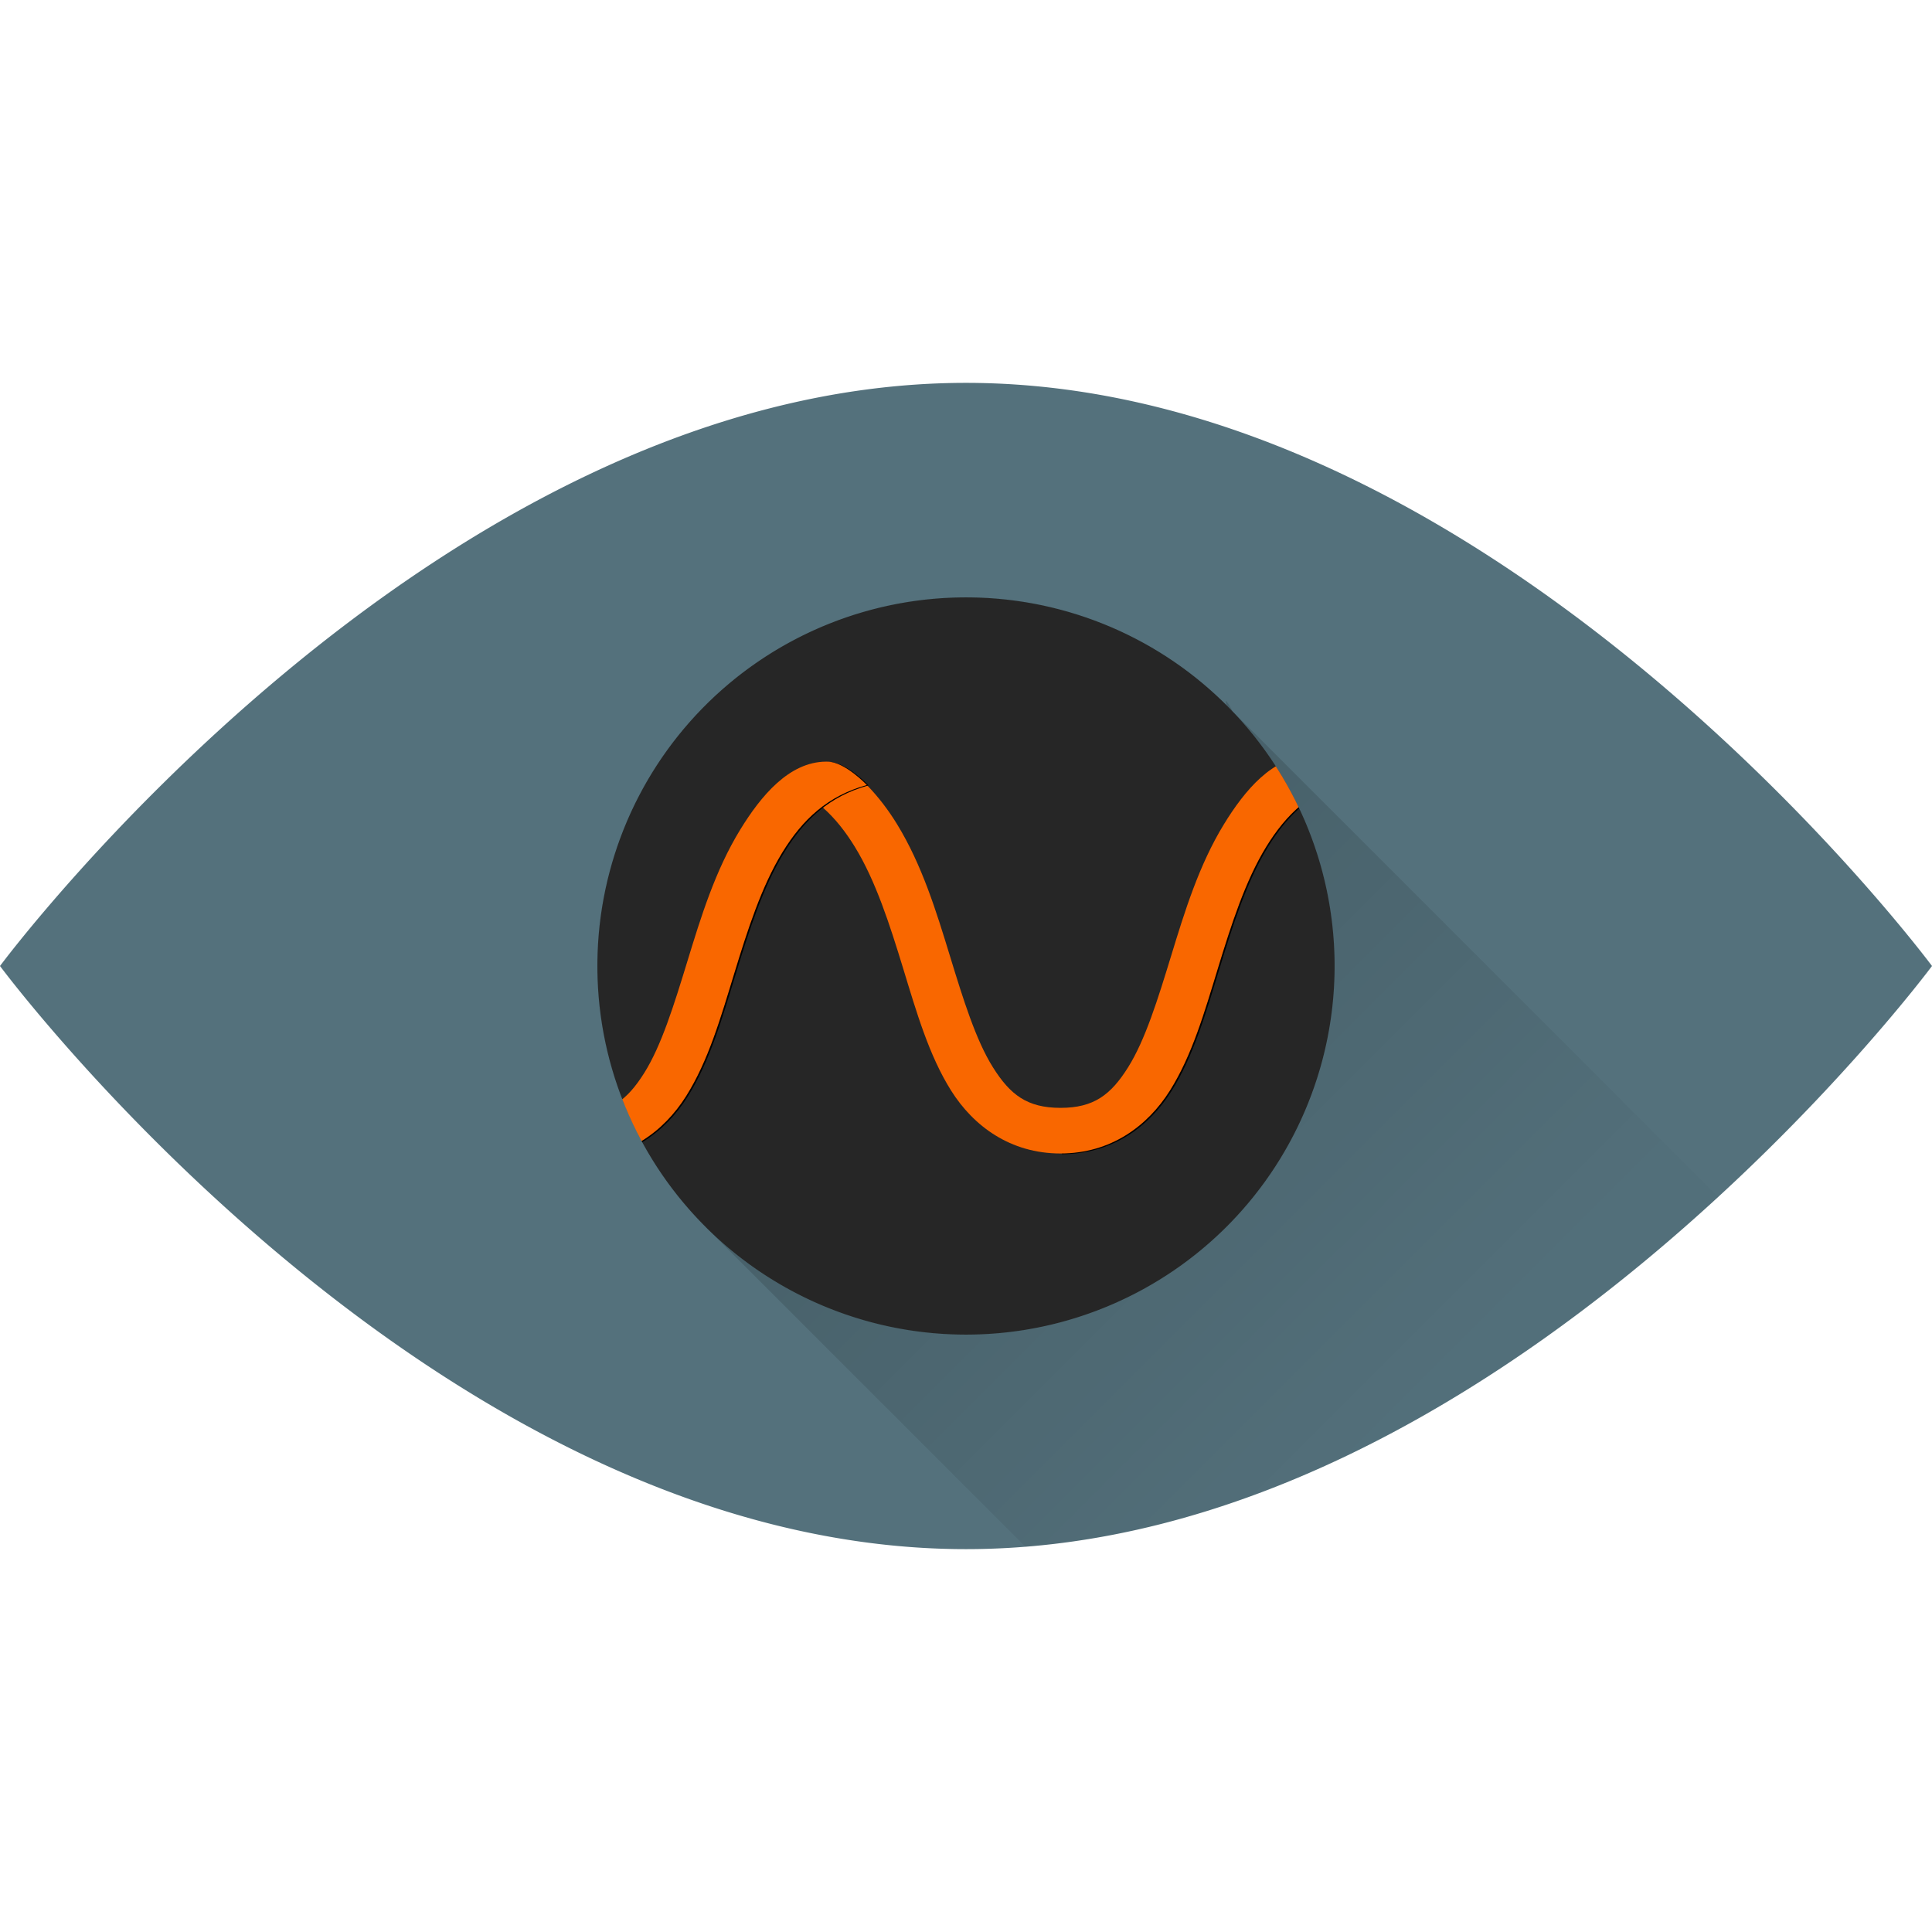 <?xml version="1.0" encoding="UTF-8" standalone="no"?>
<!-- Created with Inkscape (http://www.inkscape.org/) -->

<svg
   xmlns:dc="http://purl.org/dc/elements/1.1/"
   xmlns:cc="http://creativecommons.org/ns#"
   xmlns:rdf="http://www.w3.org/1999/02/22-rdf-syntax-ns#"
   xmlns:svg="http://www.w3.org/2000/svg"
   xmlns="http://www.w3.org/2000/svg"
   xmlns:xlink="http://www.w3.org/1999/xlink"
   xmlns:sodipodi="http://sodipodi.sourceforge.net/DTD/sodipodi-0.dtd"
   xmlns:inkscape="http://www.inkscape.org/namespaces/inkscape"
   inkscape:export-ydpi="90"
   inkscape:export-xdpi="90"
   inkscape:export-filename="/home/gabmus/Sviluppo/Electron/everseer/icon2.png"
   sodipodi:docname="everseer2.svg"
   inkscape:version="0.91 r13725"
   version="1.1"
   id="svg2"
   viewBox="0 0 512 512"
   height="512"
   width="512">
  <sodipodi:namedview
     inkscape:snap-others="false"
     inkscape:window-maximized="1"
     inkscape:window-y="30"
     inkscape:window-x="0"
     inkscape:window-height="700"
     inkscape:window-width="1366"
     inkscape:snap-center="false"
     inkscape:snap-nodes="false"
     inkscape:snap-global="true"
     inkscape:snap-intersection-paths="true"
     inkscape:bbox-nodes="true"
     inkscape:object-paths="false"
     inkscape:snap-bbox-midpoints="true"
     inkscape:object-nodes="true"
     inkscape:snap-bbox-edge-midpoints="true"
     inkscape:snap-bbox="true"
     inkscape:snap-page="false"
     units="px"
     showgrid="false"
     inkscape:current-layer="layer1"
     inkscape:document-units="px"
     inkscape:cy="522.49641"
     inkscape:cx="-415.56863"
     inkscape:zoom="0.1767767"
     inkscape:pageshadow="2"
     inkscape:pageopacity="0.0"
     borderopacity="1.0"
     bordercolor="#666666"
     pagecolor="#ffffff"
     id="base"
     showguides="false" />
  <defs
     id="defs4">
    <linearGradient
       inkscape:collect="always"
       id="linearGradient4430">
      <stop
         style="stop-color:#000000;stop-opacity:0.216"
         offset="0"
         id="stop4432" />
      <stop
         style="stop-color:#000000;stop-opacity:0.02"
         offset="1"
         id="stop4434" />
    </linearGradient>
    <filter
       inkscape:collect="always"
       style="color-interpolation-filters:sRGB"
       id="filter4972"
       x="-0.1"
       width="1.201"
       y="-0.069"
       height="1.137">
      <feGaussianBlur
         inkscape:collect="always"
         stdDeviation="12.475"
         id="feGaussianBlur4974" />
    </filter>
    <clipPath
       clipPathUnits="userSpaceOnUse"
       id="clipPath5160">
      <path
         id="path5162"
         d="m 1758.49,410.126 c -38.011,0.293 -66.948,37.753 -88.1,74.488 -25.711,44.649 -40.502,96.017 -54.291,144.061 -13.789,48.043 -26.82,92.853 -44.435,122.668 -17.616,29.815 -34.95,44.305 -69.4,44.305 l 0,50 c 51.707,0 89.549,-30.113 112.447,-68.869 22.899,-38.756 35.723,-86.485 49.449,-134.311 13.726,-47.826 28.11,-95.657 49.559,-132.902 11.524,-20.011 24.549,-36.836 40.738,-49.898 13.022,12.065 23.929,26.794 33.744,43.838 21.448,37.245 35.834,85.077 49.56,132.902 13.726,47.826 26.549,95.553 49.447,134.309 22.899,38.756 60.74,68.871 112.447,68.871 l 0,-50 c -34.45,0 -51.785,-14.49 -69.4,-44.305 -17.616,-29.815 -30.647,-74.625 -44.436,-122.668 -13.789,-48.043 -28.58,-99.412 -54.291,-144.061 -8.764,-15.219 -19.019,-29.705 -30.977,-42.795 l 0,-0.004 c 0,0 -22.254,-25.192 -40.246,-25.613 -0.608,-0.014 -1.213,-0.02 -1.816,-0.016 z"
         style="color:#000000;font-style:normal;font-variant:normal;font-weight:normal;font-stretch:normal;font-size:medium;line-height:normal;font-family:sans-serif;text-indent:0;text-align:start;text-decoration:none;text-decoration-line:none;text-decoration-style:solid;text-decoration-color:#000000;letter-spacing:normal;word-spacing:normal;text-transform:none;direction:ltr;block-progression:tb;writing-mode:lr-tb;baseline-shift:baseline;text-anchor:start;white-space:normal;clip-rule:nonzero;display:inline;overflow:visible;visibility:visible;opacity:1;isolation:auto;mix-blend-mode:normal;color-interpolation:sRGB;color-interpolation-filters:linearRGB;solid-color:#000000;solid-opacity:1;fill:#000080;fill-opacity:1;fill-rule:evenodd;stroke:none;stroke-width:50;stroke-linecap:butt;stroke-linejoin:miter;stroke-miterlimit:4;stroke-dasharray:none;stroke-dashoffset:0;stroke-opacity:1;color-rendering:auto;image-rendering:auto;shape-rendering:auto;text-rendering:auto;enable-background:accumulate"
         inkscape:connector-curvature="0" />
    </clipPath>
    <clipPath
       clipPathUnits="userSpaceOnUse"
       id="clipPath5160-7">
      <path
         id="path5162-7"
         d="m 1758.49,410.126 c -38.011,0.293 -66.948,37.753 -88.1,74.488 -25.711,44.649 -40.502,96.017 -54.291,144.061 -13.789,48.043 -26.82,92.853 -44.435,122.668 -17.616,29.815 -34.95,44.305 -69.4,44.305 l 0,50 c 51.707,0 89.549,-30.113 112.447,-68.869 22.899,-38.756 35.723,-86.485 49.449,-134.311 13.726,-47.826 28.11,-95.657 49.559,-132.902 11.524,-20.011 24.549,-36.836 40.738,-49.898 13.022,12.065 23.929,26.794 33.744,43.838 21.448,37.245 35.834,85.077 49.56,132.902 13.726,47.826 26.549,95.553 49.447,134.309 22.899,38.756 60.74,68.871 112.447,68.871 l 0,-50 c -34.45,0 -51.785,-14.49 -69.4,-44.305 -17.616,-29.815 -30.647,-74.625 -44.436,-122.668 -13.789,-48.043 -28.58,-99.412 -54.291,-144.061 -8.764,-15.219 -19.019,-29.705 -30.977,-42.795 l 0,-0.004 c 0,0 -22.254,-25.192 -40.246,-25.613 -0.608,-0.014 -1.213,-0.02 -1.816,-0.016 z"
         style="color:#000000;font-style:normal;font-variant:normal;font-weight:normal;font-stretch:normal;font-size:medium;line-height:normal;font-family:sans-serif;text-indent:0;text-align:start;text-decoration:none;text-decoration-line:none;text-decoration-style:solid;text-decoration-color:#000000;letter-spacing:normal;word-spacing:normal;text-transform:none;direction:ltr;block-progression:tb;writing-mode:lr-tb;baseline-shift:baseline;text-anchor:start;white-space:normal;clip-rule:nonzero;display:inline;overflow:visible;visibility:visible;opacity:1;isolation:auto;mix-blend-mode:normal;color-interpolation:sRGB;color-interpolation-filters:linearRGB;solid-color:#000000;solid-opacity:1;fill:#000080;fill-opacity:1;fill-rule:evenodd;stroke:none;stroke-width:50;stroke-linecap:butt;stroke-linejoin:miter;stroke-miterlimit:4;stroke-dasharray:none;stroke-dashoffset:0;stroke-opacity:1;color-rendering:auto;image-rendering:auto;shape-rendering:auto;text-rendering:auto;enable-background:accumulate"
         inkscape:connector-curvature="0" />
    </clipPath>
    <filter
       inkscape:collect="always"
       style="color-interpolation-filters:sRGB"
       id="filter4972-1"
       x="-0.1"
       width="1.201"
       y="-0.069"
       height="1.137">
      <feGaussianBlur
         inkscape:collect="always"
         stdDeviation="12.475"
         id="feGaussianBlur4974-5" />
    </filter>
    <clipPath
       clipPathUnits="userSpaceOnUse"
       id="clipPath5160-7-7">
      <path
         id="path5162-7-6"
         d="m 1758.49,410.126 c -38.011,0.293 -66.948,37.753 -88.1,74.488 -25.711,44.649 -40.502,96.017 -54.291,144.061 -13.789,48.043 -26.82,92.853 -44.435,122.668 -17.616,29.815 -34.95,44.305 -69.4,44.305 l 0,50 c 51.707,0 89.549,-30.113 112.447,-68.869 22.899,-38.756 35.723,-86.485 49.449,-134.311 13.726,-47.826 28.11,-95.657 49.559,-132.902 11.524,-20.011 24.549,-36.836 40.738,-49.898 13.022,12.065 23.929,26.794 33.744,43.838 21.448,37.245 35.834,85.077 49.56,132.902 13.726,47.826 26.549,95.553 49.447,134.309 22.899,38.756 60.74,68.871 112.447,68.871 l 0,-50 c -34.45,0 -51.785,-14.49 -69.4,-44.305 -17.616,-29.815 -30.647,-74.625 -44.436,-122.668 -13.789,-48.043 -28.58,-99.412 -54.291,-144.061 -8.764,-15.219 -19.019,-29.705 -30.977,-42.795 l 0,-0.004 c 0,0 -22.254,-25.192 -40.246,-25.613 -0.608,-0.014 -1.213,-0.02 -1.816,-0.016 z"
         style="color:#000000;font-style:normal;font-variant:normal;font-weight:normal;font-stretch:normal;font-size:medium;line-height:normal;font-family:sans-serif;text-indent:0;text-align:start;text-decoration:none;text-decoration-line:none;text-decoration-style:solid;text-decoration-color:#000000;letter-spacing:normal;word-spacing:normal;text-transform:none;direction:ltr;block-progression:tb;writing-mode:lr-tb;baseline-shift:baseline;text-anchor:start;white-space:normal;clip-rule:nonzero;display:inline;overflow:visible;visibility:visible;opacity:1;isolation:auto;mix-blend-mode:normal;color-interpolation:sRGB;color-interpolation-filters:linearRGB;solid-color:#000000;solid-opacity:1;fill:#000080;fill-opacity:1;fill-rule:evenodd;stroke:none;stroke-width:50;stroke-linecap:butt;stroke-linejoin:miter;stroke-miterlimit:4;stroke-dasharray:none;stroke-dashoffset:0;stroke-opacity:1;color-rendering:auto;image-rendering:auto;shape-rendering:auto;text-rendering:auto;enable-background:accumulate"
         inkscape:connector-curvature="0" />
    </clipPath>
    <filter
       inkscape:collect="always"
       style="color-interpolation-filters:sRGB"
       id="filter4972-1-6"
       x="-0.1"
       width="1.201"
       y="-0.069"
       height="1.137">
      <feGaussianBlur
         inkscape:collect="always"
         stdDeviation="12.475"
         id="feGaussianBlur4974-5-7" />
    </filter>
    <clipPath
       clipPathUnits="userSpaceOnUse"
       id="clipPath5160-7-2">
      <path
         id="path5162-7-5"
         d="m 1758.49,410.126 c -38.011,0.293 -66.948,37.753 -88.1,74.488 -25.711,44.649 -40.502,96.017 -54.291,144.061 -13.789,48.043 -26.82,92.853 -44.435,122.668 -17.616,29.815 -34.95,44.305 -69.4,44.305 l 0,50 c 51.707,0 89.549,-30.113 112.447,-68.869 22.899,-38.756 35.723,-86.485 49.449,-134.311 13.726,-47.826 28.11,-95.657 49.559,-132.902 11.524,-20.011 24.549,-36.836 40.738,-49.898 13.022,12.065 23.929,26.794 33.744,43.838 21.448,37.245 35.834,85.077 49.56,132.902 13.726,47.826 26.549,95.553 49.447,134.309 22.899,38.756 60.74,68.871 112.447,68.871 l 0,-50 c -34.45,0 -51.785,-14.49 -69.4,-44.305 -17.616,-29.815 -30.647,-74.625 -44.436,-122.668 -13.789,-48.043 -28.58,-99.412 -54.291,-144.061 -8.764,-15.219 -19.019,-29.705 -30.977,-42.795 l 0,-0.004 c 0,0 -22.254,-25.192 -40.246,-25.613 -0.608,-0.014 -1.213,-0.02 -1.816,-0.016 z"
         style="color:#000000;font-style:normal;font-variant:normal;font-weight:normal;font-stretch:normal;font-size:medium;line-height:normal;font-family:sans-serif;text-indent:0;text-align:start;text-decoration:none;text-decoration-line:none;text-decoration-style:solid;text-decoration-color:#000000;letter-spacing:normal;word-spacing:normal;text-transform:none;direction:ltr;block-progression:tb;writing-mode:lr-tb;baseline-shift:baseline;text-anchor:start;white-space:normal;clip-rule:nonzero;display:inline;overflow:visible;visibility:visible;opacity:1;isolation:auto;mix-blend-mode:normal;color-interpolation:sRGB;color-interpolation-filters:linearRGB;solid-color:#000000;solid-opacity:1;fill:#000080;fill-opacity:1;fill-rule:evenodd;stroke:none;stroke-width:50;stroke-linecap:butt;stroke-linejoin:miter;stroke-miterlimit:4;stroke-dasharray:none;stroke-dashoffset:0;stroke-opacity:1;color-rendering:auto;image-rendering:auto;shape-rendering:auto;text-rendering:auto;enable-background:accumulate"
         inkscape:connector-curvature="0" />
    </clipPath>
    <filter
       inkscape:collect="always"
       style="color-interpolation-filters:sRGB"
       id="filter4972-1-2"
       x="-0.1"
       width="1.201"
       y="-0.069"
       height="1.137">
      <feGaussianBlur
         inkscape:collect="always"
         stdDeviation="12.475"
         id="feGaussianBlur4974-5-3" />
    </filter>
    <clipPath
       clipPathUnits="userSpaceOnUse"
       id="clipPath5289">
      <rect
         y="430.223"
         x="1301.891"
         height="897.152"
         width="861.156"
         id="rect5291"
         style="opacity:1;fill:#4d4d4d;fill-opacity:1;stroke:none;stroke-width:25;stroke-miterlimit:4;stroke-dasharray:none;stroke-opacity:1" />
    </clipPath>
    <linearGradient
       inkscape:collect="always"
       xlink:href="#linearGradient4430"
       id="linearGradient4436"
       x1="189.931"
       y1="202.3"
       x2="366.405"
       y2="378.773"
       gradientUnits="userSpaceOnUse" />
    <clipPath
       clipPathUnits="userSpaceOnUse"
       id="clipPath4464">
      <rect
         y="685.662"
         x="148.261"
         height="216.923"
         width="221.968"
         id="rect4466"
         style="opacity:1;fill:#262626;fill-opacity:1;stroke:none;stroke-width:25;stroke-miterlimit:4;stroke-dasharray:none;stroke-opacity:1" />
    </clipPath>
    <filter
       inkscape:collect="always"
       style="color-interpolation-filters:sRGB"
       id="filter4641"
       x="-0.03"
       width="1.06"
       y="-0.03"
       height="1.06">
      <feGaussianBlur
         inkscape:collect="always"
         stdDeviation="2.442"
         id="feGaussianBlur4643" />
    </filter>
    <clipPath
       clipPathUnits="userSpaceOnUse"
       id="clipPath4689">
      <path
         inkscape:connector-curvature="0"
         style="opacity:1;fill:#54717c;fill-opacity:1;stroke:none;stroke-width:3.115;stroke-miterlimit:4;stroke-dasharray:none;stroke-opacity:1"
         d="M 256,641.826 C 114.616,641.826 1.9089278e-7,796.362 1.9089278e-7,796.362 1.9089278e-7,796.362 114.616,950.899 256,950.899 397.384,950.899 512,796.362 512,796.362 c 0,0 -114.616,-154.536 -256,-154.536 z m 0,56.853 a 97.684,97.684 0 0 1 97.684,97.684 97.684,97.684 0 0 1 -97.684,97.684 97.684,97.684 0 0 1 -97.684,-97.684 97.684,97.684 0 0 1 97.684,-97.684 z"
         id="path4691" />
    </clipPath>
  </defs>
  <g
     inkscape:label="Livello 1"
     inkscape:groupmode="layer"
     id="layer1"
     transform="translate(0,-540.362)">
    <rect
       style="opacity:1;fill:#262626;fill-opacity:1;stroke:none;stroke-width:25;stroke-miterlimit:4;stroke-dasharray:none;stroke-opacity:1"
       id="rect4273"
       width="221.968"
       height="216.923"
       x="148.261"
       y="685.662" />
    <g
       id="g4448"
       clip-path="url(#clipPath4464)">
      <path
         transform="matrix(0.258,0,0,0.242,22.035,640.111)"
         clip-path="url(#clipPath5160-7-2)"
         sodipodi:nodetypes="cssccsssccsc"
         inkscape:connector-curvature="0"
         id="path5154-4-6"
         d="m 1670.391,484.614 c -25.711,44.649 -40.502,96.017 -54.291,144.061 -13.789,48.043 -26.82,92.853 -44.435,122.668 -17.616,29.815 -34.95,44.305 -69.4,44.305 l 0,50 c 51.707,0 89.549,-30.113 112.447,-68.869 22.899,-38.756 35.723,-86.485 49.449,-134.311 13.726,-47.826 28.11,-95.657 49.559,-132.902 20.795,-36.111 46.461,-61.867 86.834,-73.807 l 0,-0.004 c 0,0 -22.254,-25.192 -40.246,-25.614 -38.907,-0.911 -68.429,37.155 -89.916,74.473 z"
         style="color:#000000;font-style:normal;font-variant:normal;font-weight:normal;font-stretch:normal;font-size:medium;line-height:normal;font-family:sans-serif;text-indent:0;text-align:start;text-decoration:none;text-decoration-line:none;text-decoration-style:solid;text-decoration-color:#000000;letter-spacing:normal;word-spacing:normal;text-transform:none;direction:ltr;block-progression:tb;writing-mode:lr-tb;baseline-shift:baseline;text-anchor:start;white-space:normal;clip-rule:nonzero;display:inline;overflow:visible;visibility:visible;opacity:1;isolation:auto;mix-blend-mode:normal;color-interpolation:sRGB;color-interpolation-filters:linearRGB;solid-color:#000000;solid-opacity:1;fill:#000000;fill-opacity:1;fill-rule:evenodd;stroke:none;stroke-width:50;stroke-linecap:butt;stroke-linejoin:miter;stroke-miterlimit:4;stroke-dasharray:none;stroke-dashoffset:0;stroke-opacity:1;filter:url(#filter4972-1-2);color-rendering:auto;image-rendering:auto;shape-rendering:auto;text-rendering:auto;enable-background:accumulate" />
      <path
         id="path4171-1"
         d="m 475.297,739.275 c -9.797,0.071 -17.256,9.128 -22.708,18.011 -6.627,10.796 -10.44,23.216 -13.994,34.833 -3.554,11.616 -6.913,22.451 -11.454,29.66 -4.541,7.209 -9.009,10.712 -17.888,10.712 -8.88,0 -13.348,-3.504 -17.888,-10.712 -4.541,-7.209 -7.899,-18.044 -11.454,-29.66 -3.554,-11.616 -7.367,-24.037 -13.994,-34.833 -2.259,-3.68 -4.903,-7.183 -7.985,-10.348 l -23.269,-0.754 -0.005,10e-4 c 9.105,3.131 15.135,9.061 20.091,17.134 5.528,9.006 9.236,20.571 12.775,32.135 3.538,11.564 6.843,23.104 12.745,32.475 5.902,9.371 15.656,16.652 28.984,16.652 13.328,0 23.082,-7.281 28.984,-16.652 5.902,-9.371 9.208,-20.911 12.746,-32.475 3.538,-11.564 7.246,-23.129 12.774,-32.135 5.36,-8.731 11.976,-14.959 22.382,-17.846 l 0,-9.6e-4 c 0,0 -5.736,-6.091 -10.374,-6.193 -0.157,-0.003 -0.313,-0.005 -0.468,-0.004 z"
         style="color:#000000;font-style:normal;font-variant:normal;font-weight:normal;font-stretch:normal;font-size:medium;line-height:normal;font-family:sans-serif;text-indent:0;text-align:start;text-decoration:none;text-decoration-line:none;text-decoration-style:solid;text-decoration-color:#000000;letter-spacing:normal;word-spacing:normal;text-transform:none;direction:ltr;block-progression:tb;writing-mode:lr-tb;baseline-shift:baseline;text-anchor:start;white-space:normal;clip-rule:nonzero;display:inline;overflow:visible;visibility:visible;opacity:1;isolation:auto;mix-blend-mode:normal;color-interpolation:sRGB;color-interpolation-filters:linearRGB;solid-color:#000000;solid-opacity:1;fill:#ff6600;fill-opacity:1;fill-rule:evenodd;stroke:none;stroke-width:50;stroke-linecap:butt;stroke-linejoin:miter;stroke-miterlimit:4;stroke-dasharray:none;stroke-dashoffset:0;stroke-opacity:1;color-rendering:auto;image-rendering:auto;shape-rendering:auto;text-rendering:auto;enable-background:accumulate"
         inkscape:connector-curvature="0" />
      <path
         transform="matrix(0.258,0,0,0.242,-106.171,641.576)"
         clip-path="url(#clipPath5160-7-7)"
         sodipodi:nodetypes="cssccsssccsc"
         inkscape:connector-curvature="0"
         id="path5154-4-1"
         d="m 1670.391,484.614 c -25.711,44.649 -40.502,96.017 -54.291,144.061 -13.789,48.043 -26.82,92.853 -44.435,122.668 -17.616,29.815 -34.95,44.305 -69.4,44.305 l 0,50 c 51.707,0 89.549,-30.113 112.447,-68.869 22.899,-38.756 35.723,-86.485 49.449,-134.311 13.726,-47.826 28.11,-95.657 49.559,-132.902 20.795,-36.111 46.461,-61.867 86.834,-73.807 l 0,-0.004 c 0,0 -22.254,-25.192 -40.246,-25.614 -38.907,-0.911 -68.429,37.155 -89.916,74.473 z"
         style="color:#000000;font-style:normal;font-variant:normal;font-weight:normal;font-stretch:normal;font-size:medium;line-height:normal;font-family:sans-serif;text-indent:0;text-align:start;text-decoration:none;text-decoration-line:none;text-decoration-style:solid;text-decoration-color:#000000;letter-spacing:normal;word-spacing:normal;text-transform:none;direction:ltr;block-progression:tb;writing-mode:lr-tb;baseline-shift:baseline;text-anchor:start;white-space:normal;clip-rule:nonzero;display:inline;overflow:visible;visibility:visible;opacity:1;isolation:auto;mix-blend-mode:normal;color-interpolation:sRGB;color-interpolation-filters:linearRGB;solid-color:#000000;solid-opacity:1;fill:#000000;fill-opacity:1;fill-rule:evenodd;stroke:none;stroke-width:50;stroke-linecap:butt;stroke-linejoin:miter;stroke-miterlimit:4;stroke-dasharray:none;stroke-dashoffset:0;stroke-opacity:1;filter:url(#filter4972-1-6);color-rendering:auto;image-rendering:auto;shape-rendering:auto;text-rendering:auto;enable-background:accumulate" />
      <path
         id="path4171-5"
         d="m 347.091,740.74 c -9.797,0.071 -17.256,9.128 -22.708,18.011 -6.627,10.796 -10.44,23.216 -13.994,34.833 -3.554,11.616 -6.913,22.451 -11.454,29.66 -4.541,7.209 -9.009,10.712 -17.888,10.712 -8.88,0 -13.348,-3.503 -17.888,-10.712 -4.541,-7.209 -7.899,-18.044 -11.454,-29.66 -3.554,-11.616 -7.367,-24.037 -13.994,-34.833 -2.259,-3.68 -4.903,-7.183 -7.985,-10.348 l -23.269,-0.754 -0.005,10e-4 c 9.105,3.131 15.135,9.061 20.091,17.134 5.528,9.006 9.236,20.571 12.775,32.135 3.538,11.564 6.843,23.104 12.745,32.475 5.902,9.371 15.656,16.652 28.984,16.652 13.328,0 23.082,-7.281 28.984,-16.652 5.902,-9.371 9.208,-20.911 12.746,-32.475 3.538,-11.564 7.246,-23.129 12.774,-32.135 5.36,-8.731 11.976,-14.959 22.382,-17.846 l 0,-9.7e-4 c 0,0 -5.736,-6.091 -10.374,-6.193 -0.157,-0.003 -0.313,-0.005 -0.468,-0.004 z"
         style="color:#000000;font-style:normal;font-variant:normal;font-weight:normal;font-stretch:normal;font-size:medium;line-height:normal;font-family:sans-serif;text-indent:0;text-align:start;text-decoration:none;text-decoration-line:none;text-decoration-style:solid;text-decoration-color:#000000;letter-spacing:normal;word-spacing:normal;text-transform:none;direction:ltr;block-progression:tb;writing-mode:lr-tb;baseline-shift:baseline;text-anchor:start;white-space:normal;clip-rule:nonzero;display:inline;overflow:visible;visibility:visible;opacity:1;isolation:auto;mix-blend-mode:normal;color-interpolation:sRGB;color-interpolation-filters:linearRGB;solid-color:#000000;solid-opacity:1;fill:#f96700;fill-opacity:1;fill-rule:evenodd;stroke:none;stroke-width:50;stroke-linecap:butt;stroke-linejoin:miter;stroke-miterlimit:4;stroke-dasharray:none;stroke-dashoffset:0;stroke-opacity:1;color-rendering:auto;image-rendering:auto;shape-rendering:auto;text-rendering:auto;enable-background:accumulate"
         inkscape:connector-curvature="0" />
      <path
         transform="matrix(0.258,0,0,0.242,-234.378,643.04)"
         clip-path="url(#clipPath5160-7)"
         sodipodi:nodetypes="cssccsssccsc"
         inkscape:connector-curvature="0"
         id="path5154-4"
         d="m 1670.391,484.614 c -25.711,44.649 -40.502,96.017 -54.291,144.061 -13.789,48.043 -26.82,92.853 -44.435,122.668 -17.616,29.815 -34.95,44.305 -69.4,44.305 l 0,50 c 51.707,0 89.549,-30.113 112.447,-68.869 22.899,-38.756 35.723,-86.485 49.449,-134.311 13.726,-47.826 28.11,-95.657 49.559,-132.902 20.795,-36.111 46.461,-61.867 86.834,-73.807 l 0,-0.004 c 0,0 -22.254,-25.192 -40.246,-25.614 -38.907,-0.911 -68.429,37.155 -89.916,74.473 z"
         style="color:#000000;font-style:normal;font-variant:normal;font-weight:normal;font-stretch:normal;font-size:medium;line-height:normal;font-family:sans-serif;text-indent:0;text-align:start;text-decoration:none;text-decoration-line:none;text-decoration-style:solid;text-decoration-color:#000000;letter-spacing:normal;word-spacing:normal;text-transform:none;direction:ltr;block-progression:tb;writing-mode:lr-tb;baseline-shift:baseline;text-anchor:start;white-space:normal;clip-rule:nonzero;display:inline;overflow:visible;visibility:visible;opacity:1;isolation:auto;mix-blend-mode:normal;color-interpolation:sRGB;color-interpolation-filters:linearRGB;solid-color:#000000;solid-opacity:1;fill:#000000;fill-opacity:1;fill-rule:evenodd;stroke:none;stroke-width:50;stroke-linecap:butt;stroke-linejoin:miter;stroke-miterlimit:4;stroke-dasharray:none;stroke-dashoffset:0;stroke-opacity:1;filter:url(#filter4972-1);color-rendering:auto;image-rendering:auto;shape-rendering:auto;text-rendering:auto;enable-background:accumulate" />
      <path
         id="path4171"
         d="m 218.884,742.203 c -9.797,0.071 -17.256,9.128 -22.708,18.011 -6.627,10.796 -10.44,23.216 -13.994,34.833 -3.554,11.616 -6.913,22.451 -11.454,29.66 -4.541,7.209 -9.009,10.712 -17.888,10.712 -8.88,0 -13.348,-3.503 -17.888,-10.712 -4.541,-7.209 -7.899,-18.044 -11.454,-29.66 -3.554,-11.616 -7.367,-24.037 -13.994,-34.833 -2.259,-3.68 -4.903,-7.183 -7.985,-10.348 l -23.269,-0.754 -0.005,10e-4 c 9.105,3.131 15.135,9.061 20.091,17.134 5.528,9.006 9.236,20.571 12.775,32.135 3.538,11.564 6.843,23.104 12.745,32.475 5.902,9.371 15.656,16.652 28.984,16.652 13.328,0 23.082,-7.281 28.984,-16.652 5.902,-9.371 9.208,-20.911 12.746,-32.475 3.538,-11.564 7.246,-23.129 12.774,-32.135 5.36,-8.731 11.976,-14.959 22.382,-17.846 l 0,-9.7e-4 c 0,0 -5.736,-6.091 -10.374,-6.193 -0.157,-0.003 -0.313,-0.005 -0.468,-0.004 z"
         style="color:#000000;font-style:normal;font-variant:normal;font-weight:normal;font-stretch:normal;font-size:medium;line-height:normal;font-family:sans-serif;text-indent:0;text-align:start;text-decoration:none;text-decoration-line:none;text-decoration-style:solid;text-decoration-color:#000000;letter-spacing:normal;word-spacing:normal;text-transform:none;direction:ltr;block-progression:tb;writing-mode:lr-tb;baseline-shift:baseline;text-anchor:start;white-space:normal;clip-rule:nonzero;display:inline;overflow:visible;visibility:visible;opacity:1;isolation:auto;mix-blend-mode:normal;color-interpolation:sRGB;color-interpolation-filters:linearRGB;solid-color:#000000;solid-opacity:1;fill:#f96700;fill-opacity:1;fill-rule:evenodd;stroke:none;stroke-width:50;stroke-linecap:butt;stroke-linejoin:miter;stroke-miterlimit:4;stroke-dasharray:none;stroke-dashoffset:0;stroke-opacity:1;color-rendering:auto;image-rendering:auto;shape-rendering:auto;text-rendering:auto;enable-background:accumulate"
         inkscape:connector-curvature="0" />
      <path
         transform="matrix(0.258,0,0,0.242,-362.584,644.504)"
         clip-path="url(#clipPath5160)"
         sodipodi:nodetypes="cssccsssccsc"
         inkscape:connector-curvature="0"
         id="path5154"
         d="m 1670.391,484.614 c -25.711,44.649 -40.502,96.017 -54.291,144.061 -13.789,48.043 -26.82,92.853 -44.435,122.668 -17.616,29.815 -34.95,44.305 -69.4,44.305 l 0,50 c 51.707,0 89.549,-30.113 112.447,-68.869 22.899,-38.756 35.723,-86.485 49.449,-134.311 13.726,-47.826 28.11,-95.657 49.559,-132.902 20.795,-36.111 46.461,-61.867 86.834,-73.807 l 0,-0.004 c 0,0 -22.254,-25.192 -40.246,-25.614 -38.907,-0.911 -68.429,37.155 -89.916,74.473 z"
         style="color:#000000;font-style:normal;font-variant:normal;font-weight:normal;font-stretch:normal;font-size:medium;line-height:normal;font-family:sans-serif;text-indent:0;text-align:start;text-decoration:none;text-decoration-line:none;text-decoration-style:solid;text-decoration-color:#000000;letter-spacing:normal;word-spacing:normal;text-transform:none;direction:ltr;block-progression:tb;writing-mode:lr-tb;baseline-shift:baseline;text-anchor:start;white-space:normal;clip-rule:nonzero;display:inline;overflow:visible;visibility:visible;opacity:1;isolation:auto;mix-blend-mode:normal;color-interpolation:sRGB;color-interpolation-filters:linearRGB;solid-color:#000000;solid-opacity:1;fill:#000000;fill-opacity:1;fill-rule:evenodd;stroke:none;stroke-width:50;stroke-linecap:butt;stroke-linejoin:miter;stroke-miterlimit:4;stroke-dasharray:none;stroke-dashoffset:0;stroke-opacity:1;filter:url(#filter4972);color-rendering:auto;image-rendering:auto;shape-rendering:auto;text-rendering:auto;enable-background:accumulate" />
      <path
         sodipodi:nodetypes="cssccsssccsc"
         inkscape:connector-curvature="0"
         id="path4165"
         d="m 67.97,761.679 c -6.627,10.796 -10.44,23.216 -13.994,34.833 -3.554,11.616 -6.913,22.451 -11.454,29.66 -4.541,7.209 -9.009,10.712 -17.888,10.712 l 0,12.09 c 13.328,0 23.082,-7.281 28.984,-16.652 5.902,-9.371 9.208,-20.911 12.746,-32.475 3.538,-11.564 7.246,-23.129 12.774,-32.135 5.36,-8.731 11.976,-14.959 22.382,-17.846 l 0,-9.7e-4 c 0,0 -5.736,-6.091 -10.374,-6.193 -10.028,-0.22 -17.638,8.984 -23.176,18.007 z"
         style="color:#000000;font-style:normal;font-variant:normal;font-weight:normal;font-stretch:normal;font-size:medium;line-height:normal;font-family:sans-serif;text-indent:0;text-align:start;text-decoration:none;text-decoration-line:none;text-decoration-style:solid;text-decoration-color:#000000;letter-spacing:normal;word-spacing:normal;text-transform:none;direction:ltr;block-progression:tb;writing-mode:lr-tb;baseline-shift:baseline;text-anchor:start;white-space:normal;clip-rule:nonzero;display:inline;overflow:visible;visibility:visible;opacity:1;isolation:auto;mix-blend-mode:normal;color-interpolation:sRGB;color-interpolation-filters:linearRGB;solid-color:#000000;solid-opacity:1;fill:#ff6600;fill-opacity:1;fill-rule:evenodd;stroke:none;stroke-width:50;stroke-linecap:butt;stroke-linejoin:miter;stroke-miterlimit:4;stroke-dasharray:none;stroke-dashoffset:0;stroke-opacity:1;color-rendering:auto;image-rendering:auto;shape-rendering:auto;text-rendering:auto;enable-background:accumulate" />
    </g>
    <path
       id="path5274"
       d="M 256,641.826 C 114.616,641.826 1.9089278e-7,796.362 1.9089278e-7,796.362 1.9089278e-7,796.362 114.616,950.899 256,950.899 397.384,950.899 512,796.362 512,796.362 c 0,0 -114.616,-154.536 -256,-154.536 z m 0,56.853 a 97.684,97.684 0 0 1 97.684,97.684 97.684,97.684 0 0 1 -97.684,97.684 97.684,97.684 0 0 1 -97.684,-97.684 97.684,97.684 0 0 1 97.684,-97.684 z"
       style="opacity:1;fill:#54717c;fill-opacity:1;stroke:none;stroke-width:3.115;stroke-miterlimit:4;stroke-dasharray:none;stroke-opacity:1"
       inkscape:connector-curvature="0" />
    <path
       style="opacity:1;fill:#262626;fill-opacity:1;stroke:none;stroke-width:25;stroke-miterlimit:4;stroke-dasharray:none;stroke-opacity:1;filter:url(#filter4641)"
       d="m 256,698.679 a 97.684,97.684 0 0 0 -97.684,97.684 97.684,97.684 0 0 0 97.684,97.684 97.684,97.684 0 0 0 97.684,-97.684 97.684,97.684 0 0 0 -97.684,-97.684 z"
       id="rect4468"
       inkscape:connector-curvature="0"
       clip-path="url(#clipPath4689)" />
    <path
       style="fill:url(#linearGradient4436);fill-opacity:1;stroke:none;stroke-width:25;stroke-miterlimit:4;stroke-dasharray:none;stroke-opacity:1"
       d="M 324.898 185.77 C 324.764 185.739 324.811 186.105 325.072 186.928 L 326.73 188.586 C 325.778 186.879 325.106 185.816 324.898 185.77 z M 326.73 188.586 C 326.775 188.666 326.833 188.776 326.879 188.859 A 97.684 97.684 0 0 1 353.684 256 C 353.684 279.939 345.067 301.862 330.773 318.85 A 97.684 97.684 0 0 1 330.639 319.01 C 328.589 321.436 326.422 323.76 324.148 325.975 A 97.684 97.684 0 0 1 323.969 326.152 C 321.66 328.39 319.241 330.515 316.721 332.518 C 301.747 344.416 283.202 352.009 262.953 353.434 A 97.684 97.684 0 0 1 262.82 353.443 C 260.567 353.599 258.293 353.684 256 353.684 A 97.684 97.684 0 0 1 186.965 325.025 C 186.928 325.039 186.909 325.054 186.928 325.072 L 271.754 409.9 C 271.778 409.898 271.802 409.896 271.826 409.895 C 272.826 409.814 273.824 409.724 274.82 409.629 C 274.986 409.613 275.151 409.6 275.316 409.584 C 279.872 409.139 284.393 408.541 288.879 407.805 C 290.663 407.512 292.439 407.192 294.211 406.855 C 294.611 406.779 295.012 406.705 295.412 406.627 C 297.153 406.286 298.887 405.922 300.615 405.541 C 301.011 405.454 301.406 405.369 301.801 405.279 C 303.492 404.897 305.176 404.492 306.855 404.072 C 307.333 403.953 307.811 403.833 308.287 403.711 C 309.867 403.305 311.441 402.881 313.01 402.443 C 314.44 402.044 315.862 401.622 317.283 401.197 C 317.999 400.983 318.718 400.779 319.432 400.559 C 320.992 400.077 322.541 399.57 324.09 399.059 C 324.637 398.878 325.188 398.708 325.734 398.523 C 329.987 397.087 334.196 395.541 338.355 393.896 C 340.414 393.083 342.458 392.244 344.492 391.383 C 344.914 391.204 345.331 391.016 345.752 390.836 C 347.34 390.155 348.925 389.468 350.498 388.76 C 351.133 388.474 351.762 388.177 352.395 387.887 C 353.77 387.256 355.144 386.623 356.508 385.973 C 357.147 385.668 357.781 385.354 358.418 385.045 C 359.769 384.389 361.118 383.729 362.457 383.055 C 363.116 382.723 363.77 382.385 364.426 382.049 C 365.704 381.394 366.979 380.736 368.246 380.066 C 368.926 379.707 369.601 379.342 370.277 378.979 C 371.564 378.286 372.847 377.588 374.121 376.881 C 374.738 376.539 375.351 376.193 375.965 375.848 C 377.248 375.125 378.526 374.395 379.797 373.658 C 380.399 373.309 380.999 372.959 381.598 372.607 C 382.913 371.834 384.221 371.055 385.521 370.268 C 386.07 369.936 386.617 369.603 387.162 369.27 C 388.406 368.508 389.643 367.74 390.873 366.967 C 391.503 366.571 392.133 366.174 392.76 365.775 C 393.997 364.988 395.225 364.193 396.447 363.395 C 396.977 363.048 397.51 362.704 398.037 362.355 C 399.343 361.494 400.635 360.625 401.924 359.752 C 402.39 359.436 402.86 359.122 403.324 358.805 C 404.798 357.798 406.26 356.783 407.711 355.764 C 407.939 355.603 408.171 355.444 408.398 355.283 C 409.97 354.174 411.526 353.057 413.07 351.936 C 413.206 351.837 413.345 351.741 413.48 351.643 C 413.505 351.624 413.53 351.606 413.555 351.588 C 422.127 345.342 430.262 338.926 437.908 332.518 C 439.429 331.243 440.929 329.97 442.41 328.697 C 442.423 328.686 442.436 328.675 442.449 328.664 C 442.481 328.637 442.511 328.609 442.543 328.582 C 443.985 327.343 445.41 326.106 446.814 324.871 C 446.834 324.854 446.852 324.837 446.871 324.82 C 446.906 324.789 446.939 324.758 446.975 324.727 C 448.392 323.479 449.792 322.234 451.17 320.994 C 452.572 319.733 453.952 318.476 455.312 317.225 C 455.323 317.215 455.334 317.207 455.344 317.197 L 326.73 188.586 z "
       transform="translate(0,540.362)"
       id="path4313" />
  </g>
</svg>
